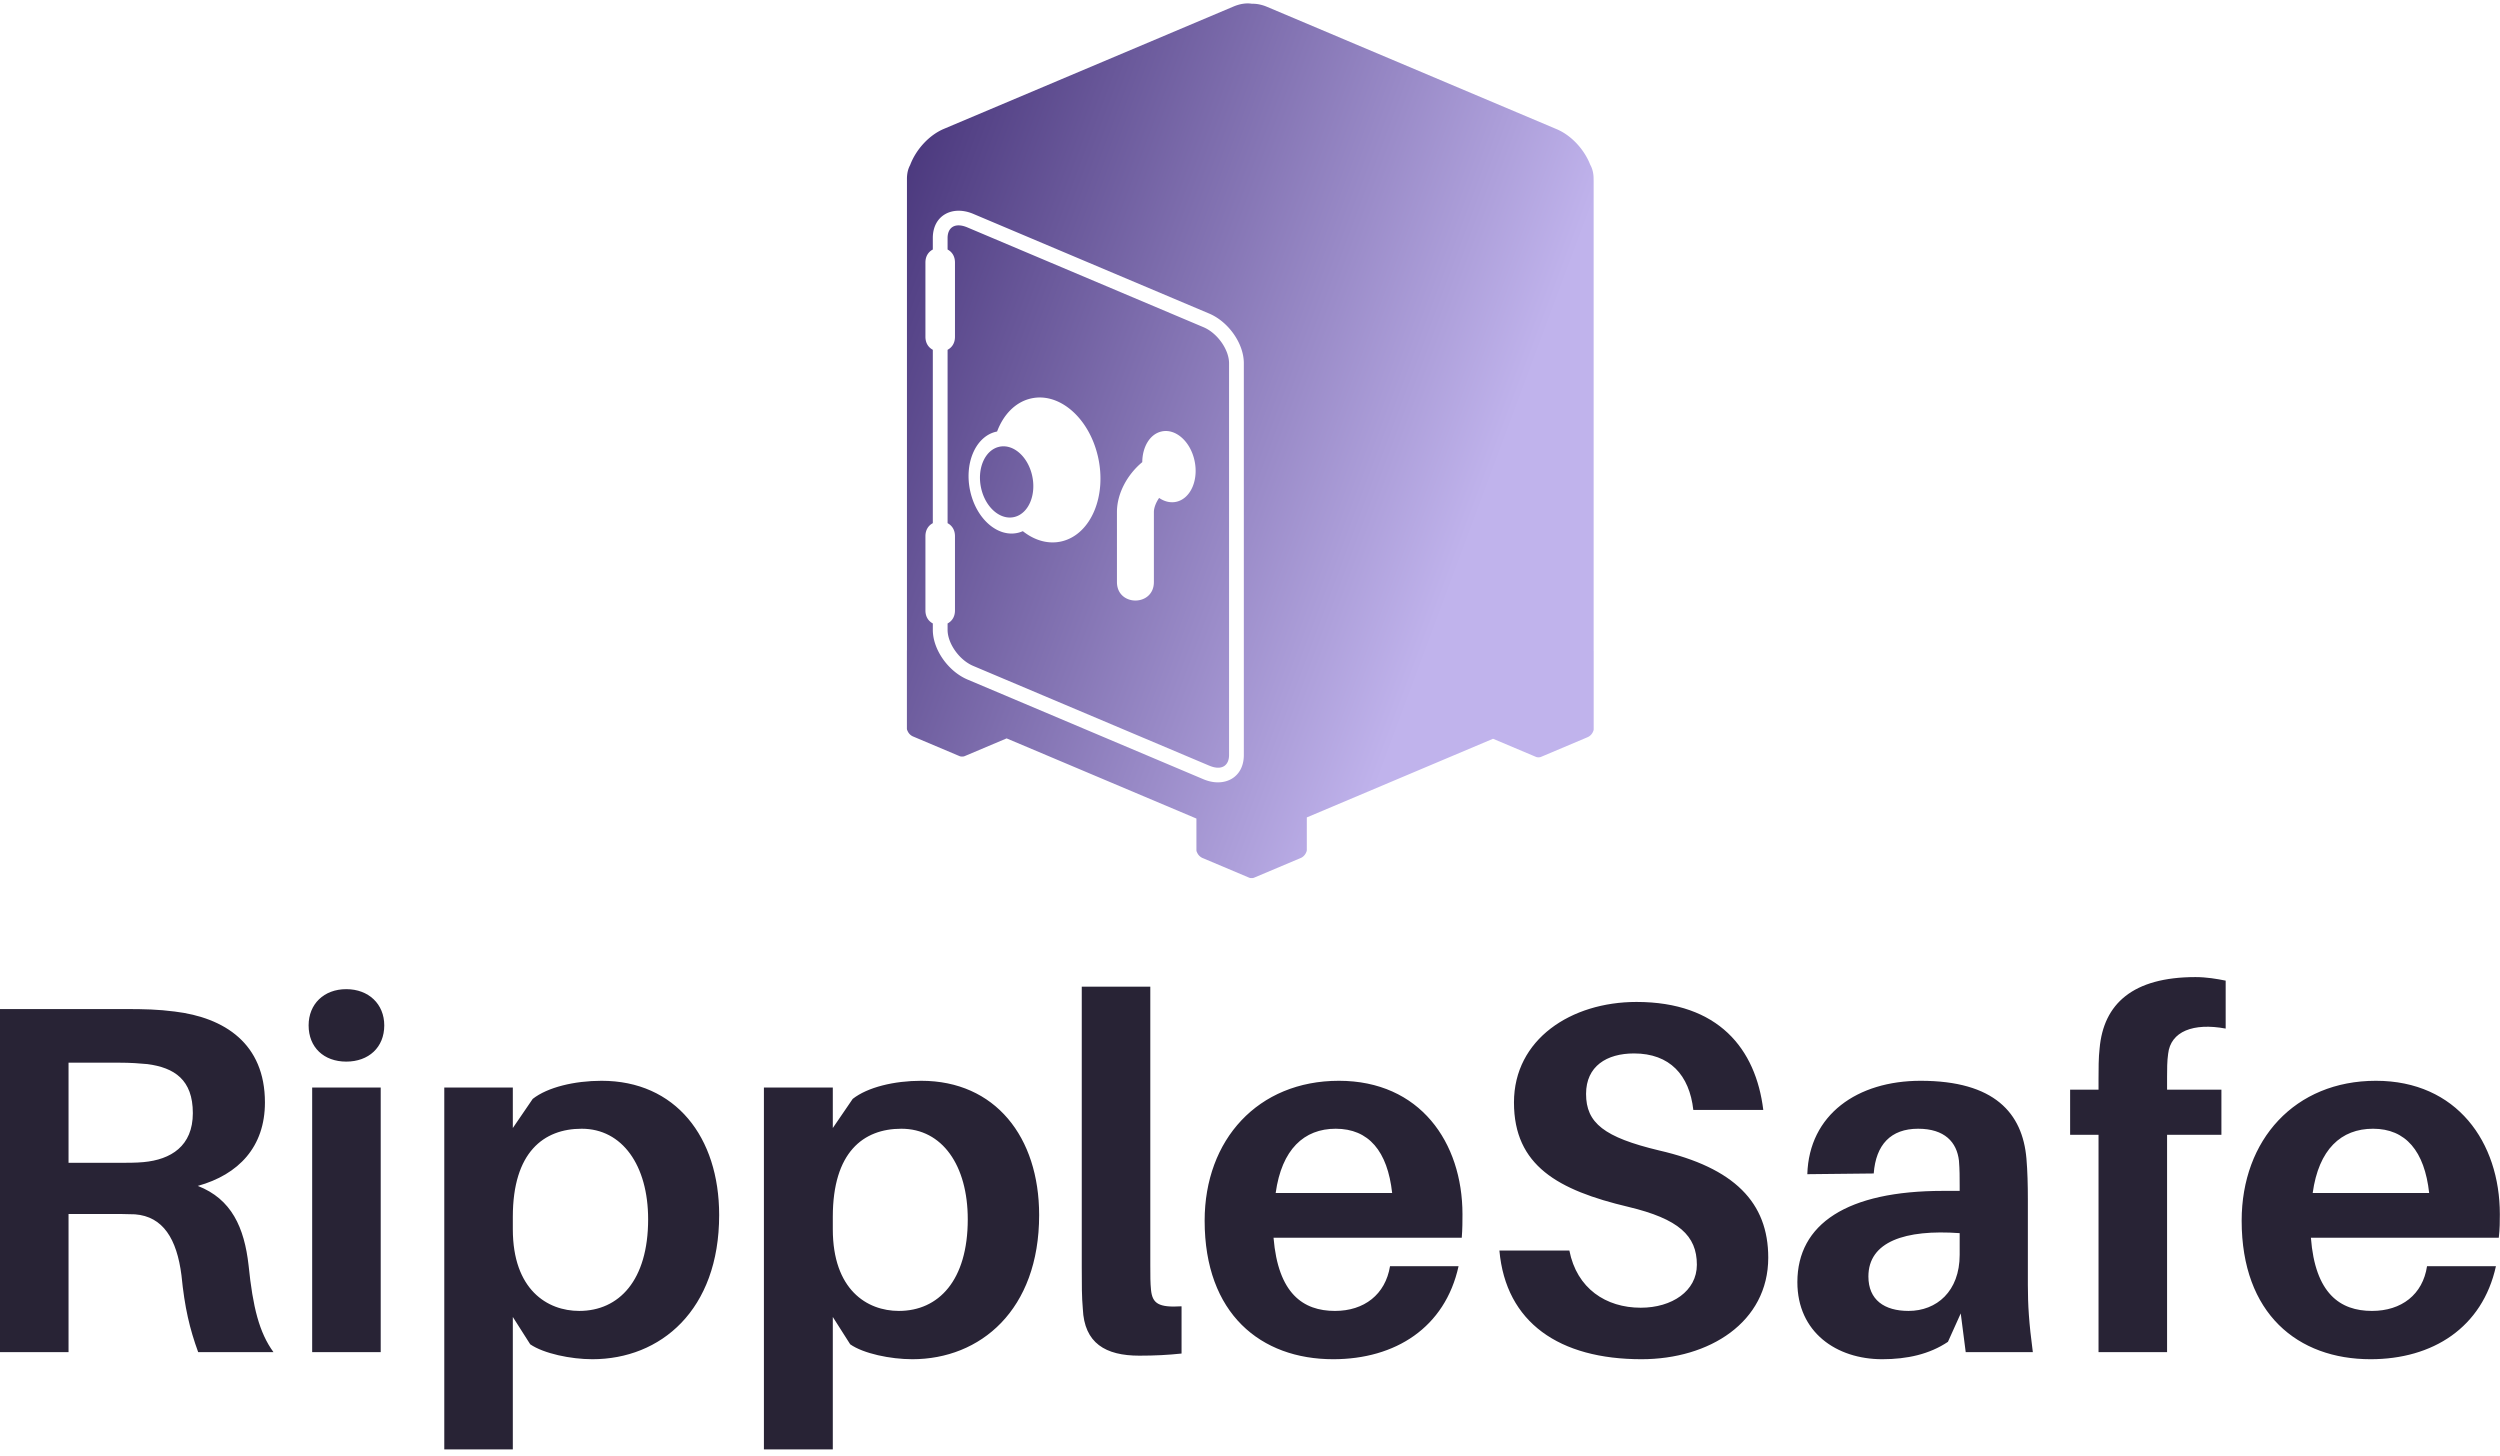 <svg data-v-423bf9ae="" xmlns="http://www.w3.org/2000/svg" viewBox="0 0 317.549 185" class="iconAbove"><!----><!----><!----><g data-v-423bf9ae="" id="d3e1bafc-a734-4241-8601-94377aa5a276" fill="#282335" transform="matrix(4.511,0,0,4.511,-5.639,110.486)"><path d="M8.25 11.14C8.13 10.07 7.77 9.27 6.82 8.90C7.97 8.58 8.71 7.80 8.71 6.55C8.71 4.89 7.57 4.16 6.17 3.99C5.70 3.93 5.33 3.92 4.77 3.92L1.25 3.92L1.25 13.58L3.18 13.58L3.18 9.69L4.30 9.69C4.55 9.69 4.79 9.69 5.05 9.70C5.84 9.76 6.23 10.39 6.36 11.42C6.45 12.33 6.59 12.92 6.83 13.58L8.95 13.58C8.55 13.03 8.37 12.32 8.25 11.14ZM3.18 8.25L3.18 5.43L4.59 5.43C4.94 5.43 5.18 5.45 5.40 5.47C6.16 5.57 6.68 5.91 6.68 6.85C6.68 7.78 6.06 8.16 5.29 8.23C5.08 8.25 4.84 8.25 4.51 8.25ZM11.00 3.36C10.37 3.36 9.94 3.78 9.94 4.38C9.94 5.00 10.37 5.40 11.00 5.40C11.63 5.40 12.07 5.00 12.07 4.38C12.07 3.78 11.63 3.36 11.00 3.36ZM11.97 13.58L11.97 6.13L10.04 6.13L10.04 13.58ZM18.19 5.94C17.43 5.94 16.67 6.12 16.25 6.45L15.69 7.27L15.69 6.13L13.76 6.13L13.76 16.32L15.69 16.32L15.69 12.59L16.18 13.36C16.56 13.62 17.32 13.78 17.93 13.78C19.85 13.78 21.50 12.40 21.50 9.72C21.50 7.52 20.27 5.94 18.19 5.94ZM17.56 12.42C16.66 12.42 15.69 11.82 15.69 10.12L15.69 9.77C15.69 7.95 16.56 7.29 17.63 7.29C18.77 7.29 19.50 8.32 19.50 9.84C19.50 11.56 18.68 12.42 17.56 12.42ZM27.19 5.94C26.43 5.94 25.68 6.12 25.26 6.45L24.70 7.27L24.70 6.13L22.76 6.13L22.76 16.32L24.70 16.32L24.70 12.59L25.19 13.36C25.56 13.62 26.32 13.78 26.94 13.78C28.85 13.78 30.51 12.40 30.51 9.72C30.51 7.52 29.27 5.94 27.19 5.94ZM26.56 12.42C25.66 12.42 24.70 11.82 24.70 10.12L24.70 9.77C24.70 7.95 25.56 7.29 26.63 7.29C27.78 7.29 28.50 8.32 28.50 9.84C28.50 11.56 27.68 12.42 26.56 12.42ZM33.64 3.29L31.71 3.29L31.71 11.19C31.71 11.68 31.71 12.03 31.74 12.36C31.78 13.33 32.38 13.68 33.33 13.68C33.77 13.68 34.15 13.66 34.52 13.62L34.52 12.29C33.87 12.33 33.70 12.21 33.66 11.83C33.64 11.63 33.64 11.44 33.64 11.14ZM42.43 9.70C42.43 7.67 41.23 5.94 38.95 5.94C36.67 5.94 35.17 7.60 35.17 9.88C35.17 12.50 36.75 13.78 38.79 13.78C40.54 13.78 41.94 12.89 42.32 11.16L40.39 11.16C40.26 11.96 39.66 12.42 38.84 12.42C37.94 12.42 37.24 11.93 37.11 10.36L42.41 10.36C42.43 10.11 42.43 9.88 42.43 9.70ZM38.86 7.29C39.79 7.29 40.32 7.92 40.45 9.10L37.17 9.10C37.34 7.87 37.97 7.29 38.86 7.29ZM47.33 3.72C45.49 3.72 43.88 4.77 43.88 6.55C43.88 8.33 45.12 9.02 47.10 9.49C48.52 9.83 49.03 10.30 49.03 11.12C49.03 11.86 48.33 12.33 47.45 12.33C46.47 12.33 45.65 11.79 45.44 10.72L43.47 10.72C43.65 12.75 45.16 13.78 47.47 13.78C49.38 13.78 51.04 12.74 51.04 10.92C51.04 9.37 50.09 8.39 47.96 7.90C46.42 7.53 45.91 7.13 45.91 6.31C45.91 5.53 46.49 5.17 47.26 5.17C48.27 5.17 48.82 5.78 48.93 6.76L50.90 6.76C50.69 5.04 49.64 3.72 47.33 3.72ZM56.60 13.58L58.49 13.58C58.38 12.75 58.35 12.25 58.35 11.69L58.35 9.28C58.35 8.88 58.34 8.48 58.31 8.13C58.20 6.85 57.41 5.94 55.33 5.94C53.55 5.94 52.19 6.89 52.14 8.57L54.01 8.55C54.07 7.74 54.49 7.29 55.26 7.29C56.01 7.29 56.35 7.67 56.41 8.19C56.43 8.44 56.43 8.67 56.43 8.89L56.43 9.04L55.96 9.04C53.26 9.04 51.86 9.97 51.86 11.61C51.86 13.02 52.96 13.78 54.25 13.78C54.95 13.78 55.58 13.64 56.10 13.29L56.46 12.49ZM54.99 12.42C54.31 12.42 53.86 12.11 53.86 11.45C53.86 10.47 54.89 10.12 56.43 10.23L56.43 10.84C56.43 11.87 55.78 12.42 54.99 12.42ZM62.30 5.18C62.37 4.55 63.01 4.30 63.92 4.47L63.92 3.12C63.67 3.07 63.38 3.02 63.07 3.02C61.31 3.02 60.48 3.77 60.37 5.03C60.34 5.28 60.34 5.63 60.34 5.88L60.34 6.19L59.54 6.19L59.54 7.46L60.34 7.46L60.34 13.58L62.27 13.58L62.27 7.46L63.80 7.46L63.80 6.19L62.27 6.19L62.27 5.82C62.27 5.63 62.27 5.38 62.30 5.18ZM71.64 9.70C71.64 7.67 70.43 5.94 68.15 5.94C65.87 5.94 64.37 7.60 64.37 9.88C64.37 12.50 65.95 13.78 68.00 13.78C69.75 13.78 71.15 12.89 71.53 11.16L69.59 11.16C69.47 11.96 68.87 12.42 68.04 12.42C67.14 12.42 66.44 11.93 66.32 10.36L71.61 10.36C71.64 10.11 71.64 9.88 71.64 9.70ZM68.07 7.29C68.99 7.29 69.52 7.92 69.65 9.10L66.37 9.10C66.54 7.87 67.17 7.29 68.07 7.29Z"></path></g><defs data-v-423bf9ae=""><linearGradient data-v-423bf9ae="" gradientTransform="rotate(25)" id="2431d6e8-ecf4-4eef-97d8-a59fa7356e6a" x1="0%" y1="0%" x2="100%" y2="0%"><stop data-v-423bf9ae="" offset="0%" style="stop-color: rgb(66, 47, 117); stop-opacity: 1;"></stop><stop data-v-423bf9ae="" offset="100%" style="stop-color: rgb(192, 179, 236); stop-opacity: 1;"></stop></linearGradient></defs><g data-v-423bf9ae="" id="f47bb6b0-a4df-45e0-a17e-e781d0bd620b" transform="matrix(1.111,0,0,1.111,103.176,0.446)" stroke="none" fill="url(#2431d6e8-ecf4-4eef-97d8-a59fa7356e6a)"><path d="M12.936 38.104c0 .735.36 1.231.845 1.486v19.822c-.485.257-.845.752-.845 1.487v8.491c0 .736.36 1.23.845 1.487v.731c0 2.276 1.78 4.755 3.959 5.678L44.722 88.69c2.34.988 4.617-.138 4.617-2.768V41.126c0-2.278-1.78-4.755-3.958-5.677L18.397 24.047c-2.34-.989-4.617.137-4.617 2.766v1.313c-.485.255-.845.751-.845 1.486l.001 8.492zm9.284 45.914l-4.778 2.02a.701.701 0 01-.312.057.68.68 0 01-.311-.057l-5.321-2.249a1.189 1.189 0 01-.612-.644.508.508 0 01-.068-.268v-8.832l.001-.056c0-.026.001-.053.004-.076V20.036c0-.612.129-1.138.363-1.563.657-1.755 2.138-3.413 3.86-4.141L48.141.352c.776-.329 1.504-.427 2.129-.323.532-.018 1.124.098 1.746.36L85.112 14.37c1.696.718 3.158 2.337 3.831 4.065.245.432.384.972.384 1.601v.101c.004.081.006.161.006.24v53.632l.004.066v8.835a.59.59 0 01-.059.299 1.2 1.2 0 01-.62.665l-5.321 2.249a.664.664 0 01-.31.057.654.654 0 01-.312-.057l-4.886-2.062-21.29 8.993v3.664a.57.57 0 01-.06.299c-.104.283-.343.55-.619.668l-5.32 2.246a.63.63 0 01-.312.056.616.616 0 01-.311-.056l-5.32-2.246a1.21 1.21 0 01-.612-.645.513.513 0 01-.067-.269v-3.588L22.22 84.018zm-6.751-55.892v-1.313c0-1.174.807-1.829 2.27-1.211l26.982 11.403c1.624.687 2.929 2.594 2.929 4.121v44.797c0 1.175-.808 1.828-2.27 1.21L18.397 75.731c-1.624-.688-2.928-2.594-2.928-4.121v-.731c.486-.257.845-.751.845-1.487V60.9c0-.735-.359-1.23-.845-1.487V39.591c.486-.255.845-.751.845-1.486v-8.492c0-.736-.359-1.232-.845-1.487zm5.659 20.807a3.156 3.156 0 00-.2.045c-2.312.606-3.589 3.676-2.853 6.855.734 3.182 3.204 5.269 5.516 4.662.166-.044.327-.102.482-.167 1.372 1.084 2.986 1.547 4.55 1.136 3.265-.856 5.07-5.194 4.031-9.689-1.039-4.492-4.527-7.441-7.793-6.584-1.713.449-3.024 1.856-3.733 3.742zm13.705 17.212c0 2.817 4.223 2.817 4.223 0v-8.003c0-.476.225-1.072.599-1.615.631.433 1.35.604 2.048.421 1.604-.421 2.492-2.554 1.981-4.763-.51-2.209-2.226-3.657-3.83-3.237-1.292.339-2.117 1.783-2.126 3.486-1.704 1.41-2.896 3.579-2.896 5.708l.001 8.003zM19.315 55.46c-.511-2.211.376-4.342 1.981-4.762 1.604-.42 3.32 1.028 3.831 3.235.51 2.21-.376 4.341-1.981 4.762s-3.319-1.028-3.831-3.235z"></path></g><!----></svg>